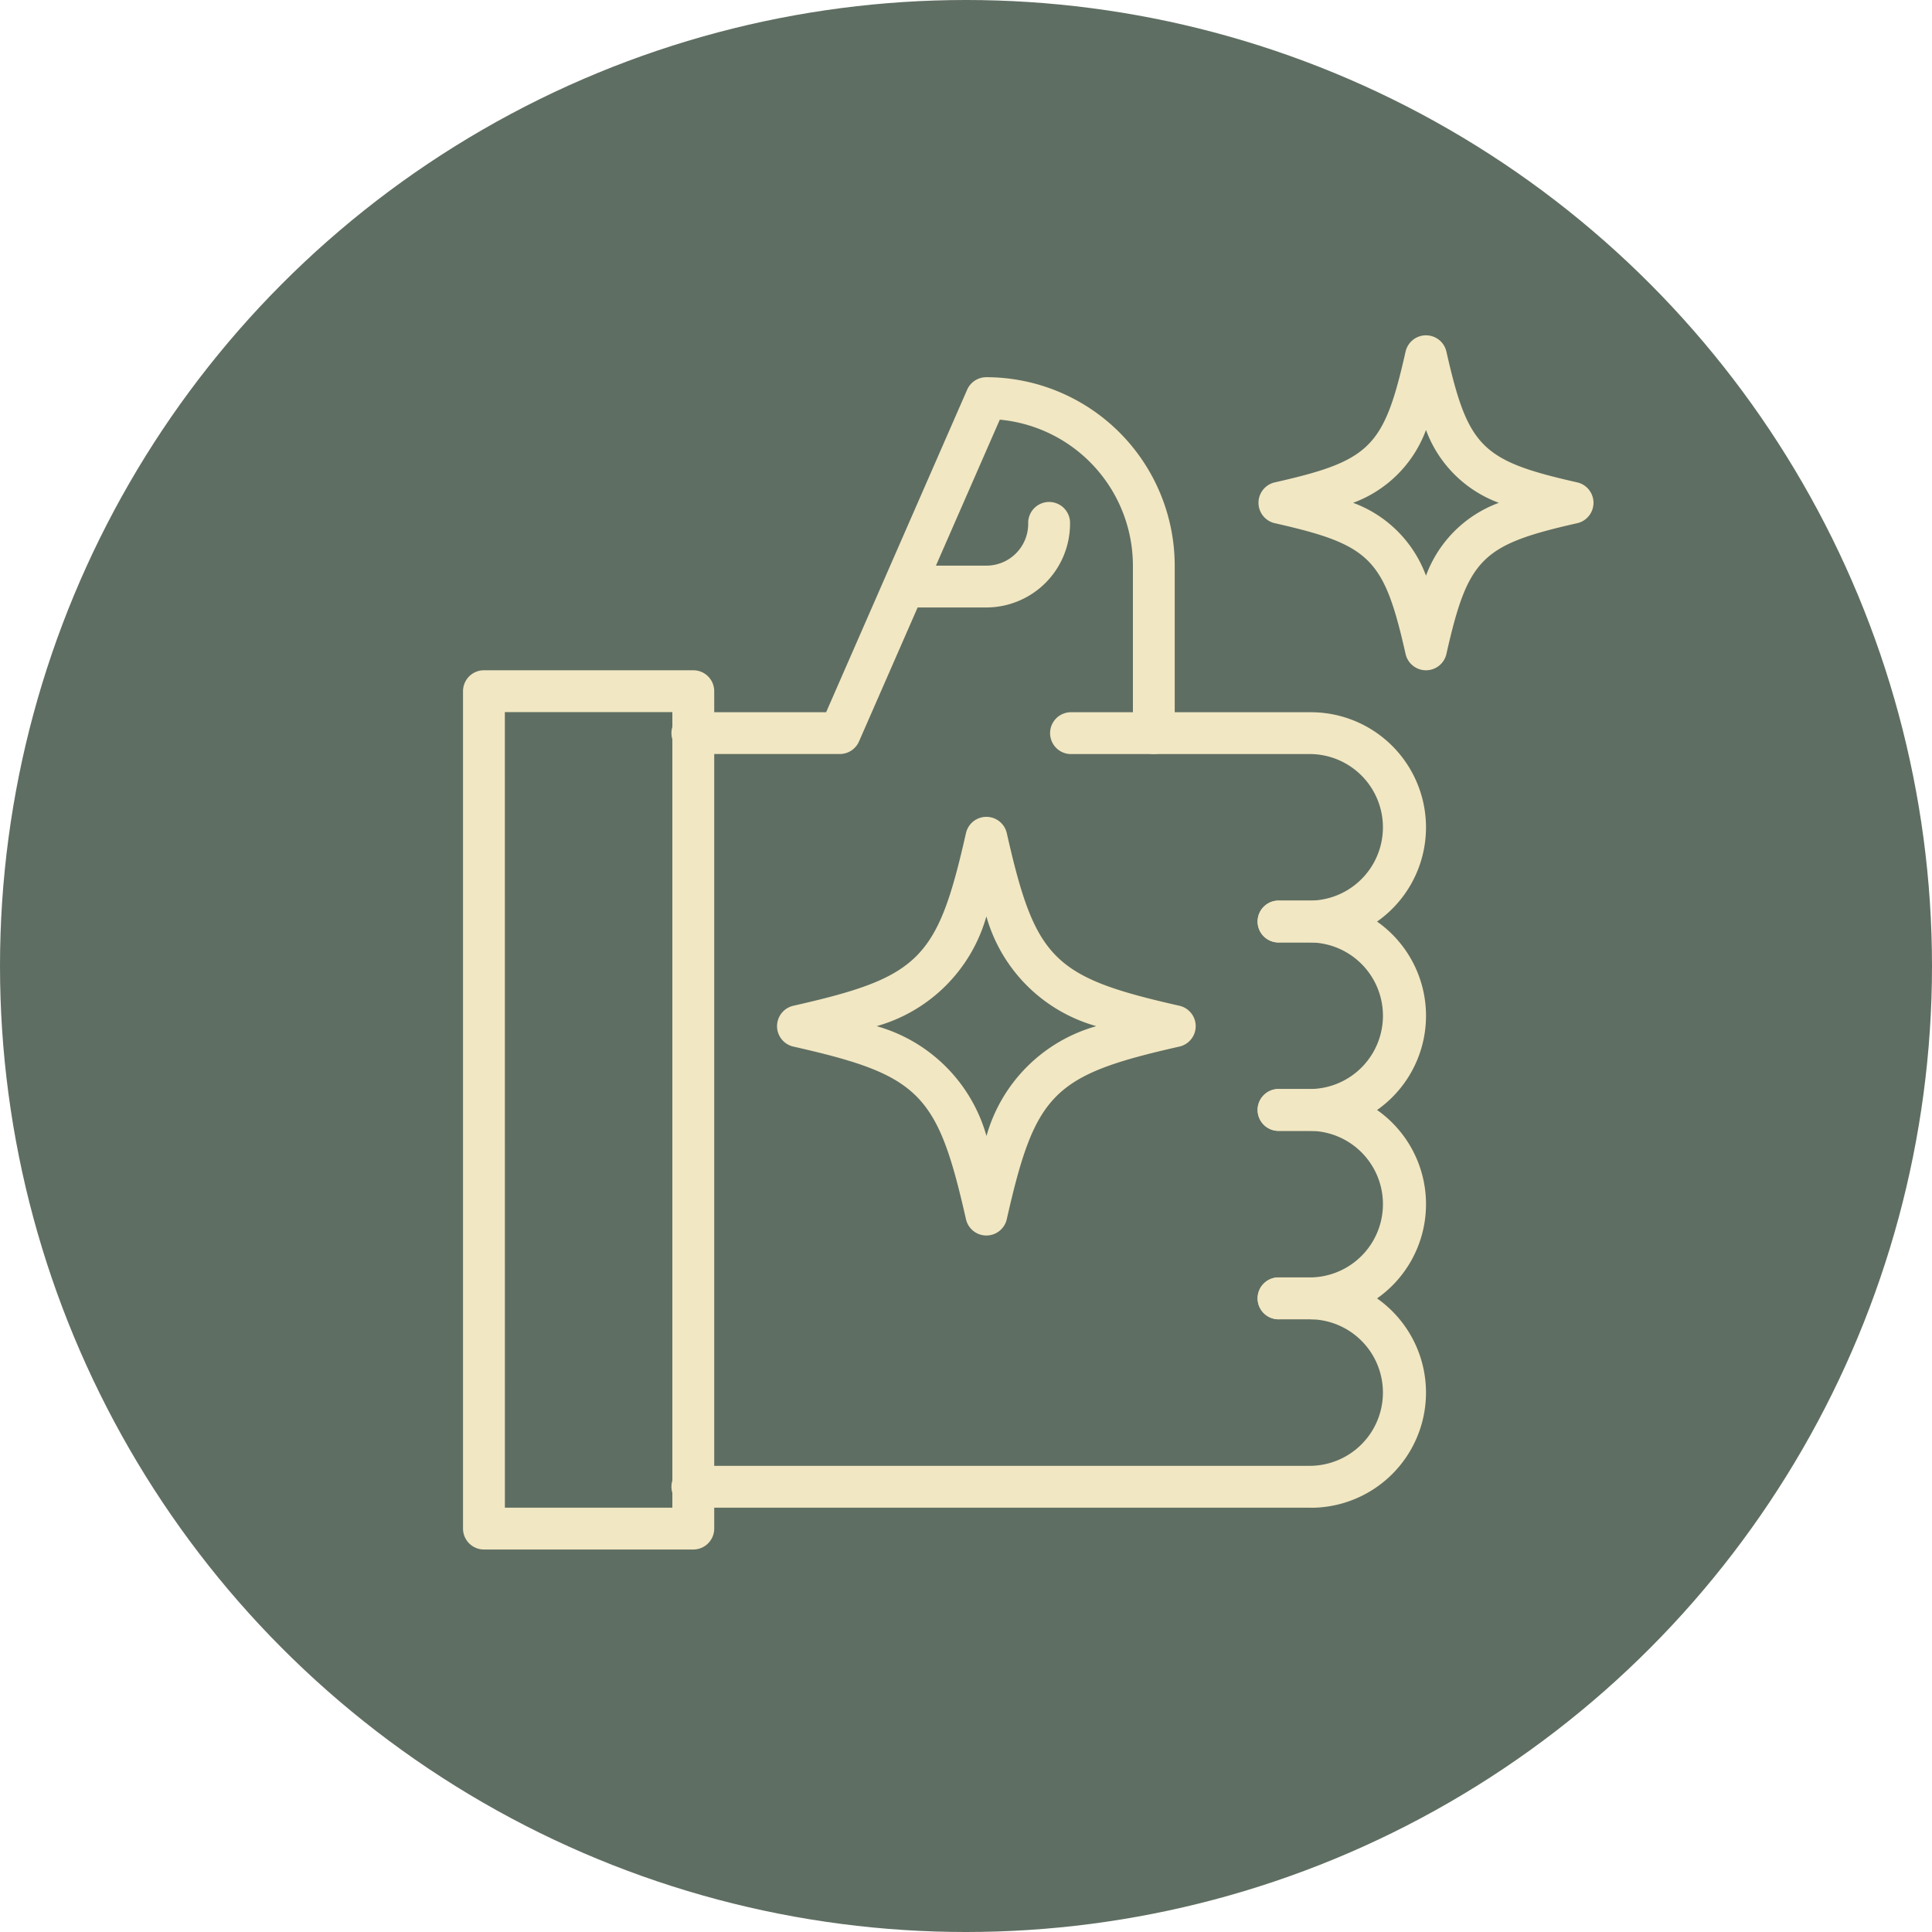<svg xmlns="http://www.w3.org/2000/svg" xmlns:xlink="http://www.w3.org/1999/xlink" width="97" height="97" viewBox="0 0 97 97">
  <defs>
    <clipPath id="clip-path">
      <rect id="Rectángulo_401601" data-name="Rectángulo 401601" width="67" height="67" transform="translate(0 0.105)" fill="#f1e7c2"/>
    </clipPath>
  </defs>
  <g id="_69" data-name="69" transform="translate(-1074 -8653)">
    <circle id="Elipse_11593" data-name="Elipse 11593" cx="48.5" cy="48.5" r="48.5" transform="translate(1074 8653)" fill="#5f6e62"/>
    <g id="Grupo_1099705" data-name="Grupo 1099705" transform="translate(1088.824 8667.719)">
      <g id="Grupo_1099704" data-name="Grupo 1099704" transform="translate(0.176 0.176)" clip-path="url(#clip-path)">
        <path id="Trazado_874191" data-name="Trazado 874191" d="M186.628,127.562h-1.577a1.051,1.051,0,1,1,0-2.1h1.577a3.679,3.679,0,0,0,0-7.357h-1.577a1.051,1.051,0,1,1,0-2.1h1.577a5.781,5.781,0,0,1,0,11.562" transform="translate(-135.813 -85.681)" fill="#f1e7c2"/>
        <path id="Trazado_874192" data-name="Trazado 874192" d="M186.628,163.562h-1.577a1.051,1.051,0,1,1,0-2.1h1.577a3.679,3.679,0,0,0,0-7.357h-1.577a1.051,1.051,0,1,1,0-2.1h1.577a5.781,5.781,0,0,1,0,11.562" transform="translate(-135.813 -112.222)" fill="#f1e7c2"/>
        <path id="Trazado_874193" data-name="Trazado 874193" d="M104.057,199.562H73.051a1.051,1.051,0,1,1,0-2.1h31.006a3.679,3.679,0,0,0,0-7.357H102.48a1.051,1.051,0,1,1,0-2.1h1.577a5.781,5.781,0,0,1,0,11.562" transform="translate(-53.243 -138.762)" fill="#f1e7c2"/>
        <path id="Trazado_874194" data-name="Trazado 874194" d="M43.562,116.144H33.051A1.051,1.051,0,0,1,32,115.093V73.051A1.051,1.051,0,0,1,33.051,72h10.51a1.051,1.051,0,0,1,1.051,1.051v42.042a1.051,1.051,0,0,1-1.051,1.051m-9.459-2.1H42.51V74.1H34.1Z" transform="translate(-23.753 -53.243)" fill="#f1e7c2"/>
        <path id="Trazado_874195" data-name="Trazado 874195" d="M157.138,91.562h-1.577a1.051,1.051,0,1,1,0-2.1h1.577a3.679,3.679,0,0,0,0-7.357H145.051a1.051,1.051,0,0,1,0-2.1h12.087a5.781,5.781,0,0,1,0,11.562" transform="translate(-106.324 -59.141)" fill="#f1e7c2"/>
        <path id="Trazado_874196" data-name="Trazado 874196" d="M96.174,34.919a1.051,1.051,0,0,1-1.051-1.051V25.459a7.368,7.368,0,0,0-6.683-7.327L81.371,34.289a1.052,1.052,0,0,1-.963.63H73.051a1.051,1.051,0,1,1,0-2.1h6.67L86.8,16.63a1.052,1.052,0,0,1,.963-.63,9.47,9.47,0,0,1,9.459,9.459v8.408a1.051,1.051,0,0,1-1.051,1.051" transform="translate(-53.243 -11.957)" fill="#f1e7c2"/>
        <path id="Trazado_874197" data-name="Trazado 874197" d="M117.432,45.255h-4.141a1.051,1.051,0,0,1,0-2.1h4.141a2.1,2.1,0,0,0,2.1-2.1,1.051,1.051,0,1,1,2.1,0,4.209,4.209,0,0,1-4.2,4.2" transform="translate(-82.909 -29.651)" fill="#f1e7c2"/>
        <path id="Trazado_874198" data-name="Trazado 874198" d="M192.408,24.817a1.051,1.051,0,0,1-1.025-.82c-1.085-4.8-1.76-5.478-6.564-6.564a1.051,1.051,0,0,1,0-2.051c4.8-1.085,5.479-1.76,6.564-6.564a1.051,1.051,0,0,1,2.05,0c1.085,4.8,1.76,5.478,6.564,6.564a1.051,1.051,0,0,1,0,2.051c-4.8,1.085-5.479,1.76-6.564,6.564a1.051,1.051,0,0,1-1.025.82m-3.659-8.408a6.166,6.166,0,0,1,3.659,3.658,6.165,6.165,0,0,1,3.659-3.658,6.165,6.165,0,0,1-3.659-3.658,6.166,6.166,0,0,1-3.659,3.658" transform="translate(-135.813 -6.059)" fill="#f1e7c2"/>
        <path id="Trazado_874199" data-name="Trazado 874199" d="M102.51,121.021a1.051,1.051,0,0,1-1.025-.819c-1.433-6.342-2.324-7.233-8.666-8.666a1.051,1.051,0,0,1,0-2.05c6.342-1.433,7.233-2.324,8.666-8.666a1.051,1.051,0,0,1,2.05,0c1.433,6.342,2.324,7.233,8.666,8.666a1.051,1.051,0,0,1,0,2.05c-6.342,1.433-7.233,2.324-8.666,8.666a1.051,1.051,0,0,1-1.025.819M97,110.51a7.967,7.967,0,0,1,5.515,5.515,7.967,7.967,0,0,1,5.515-5.515A7.967,7.967,0,0,1,102.51,105,7.967,7.967,0,0,1,97,110.51" transform="translate(-67.987 -73.885)" fill="#f1e7c2"/>
      </g>
    </g>
  </g>
</svg>
